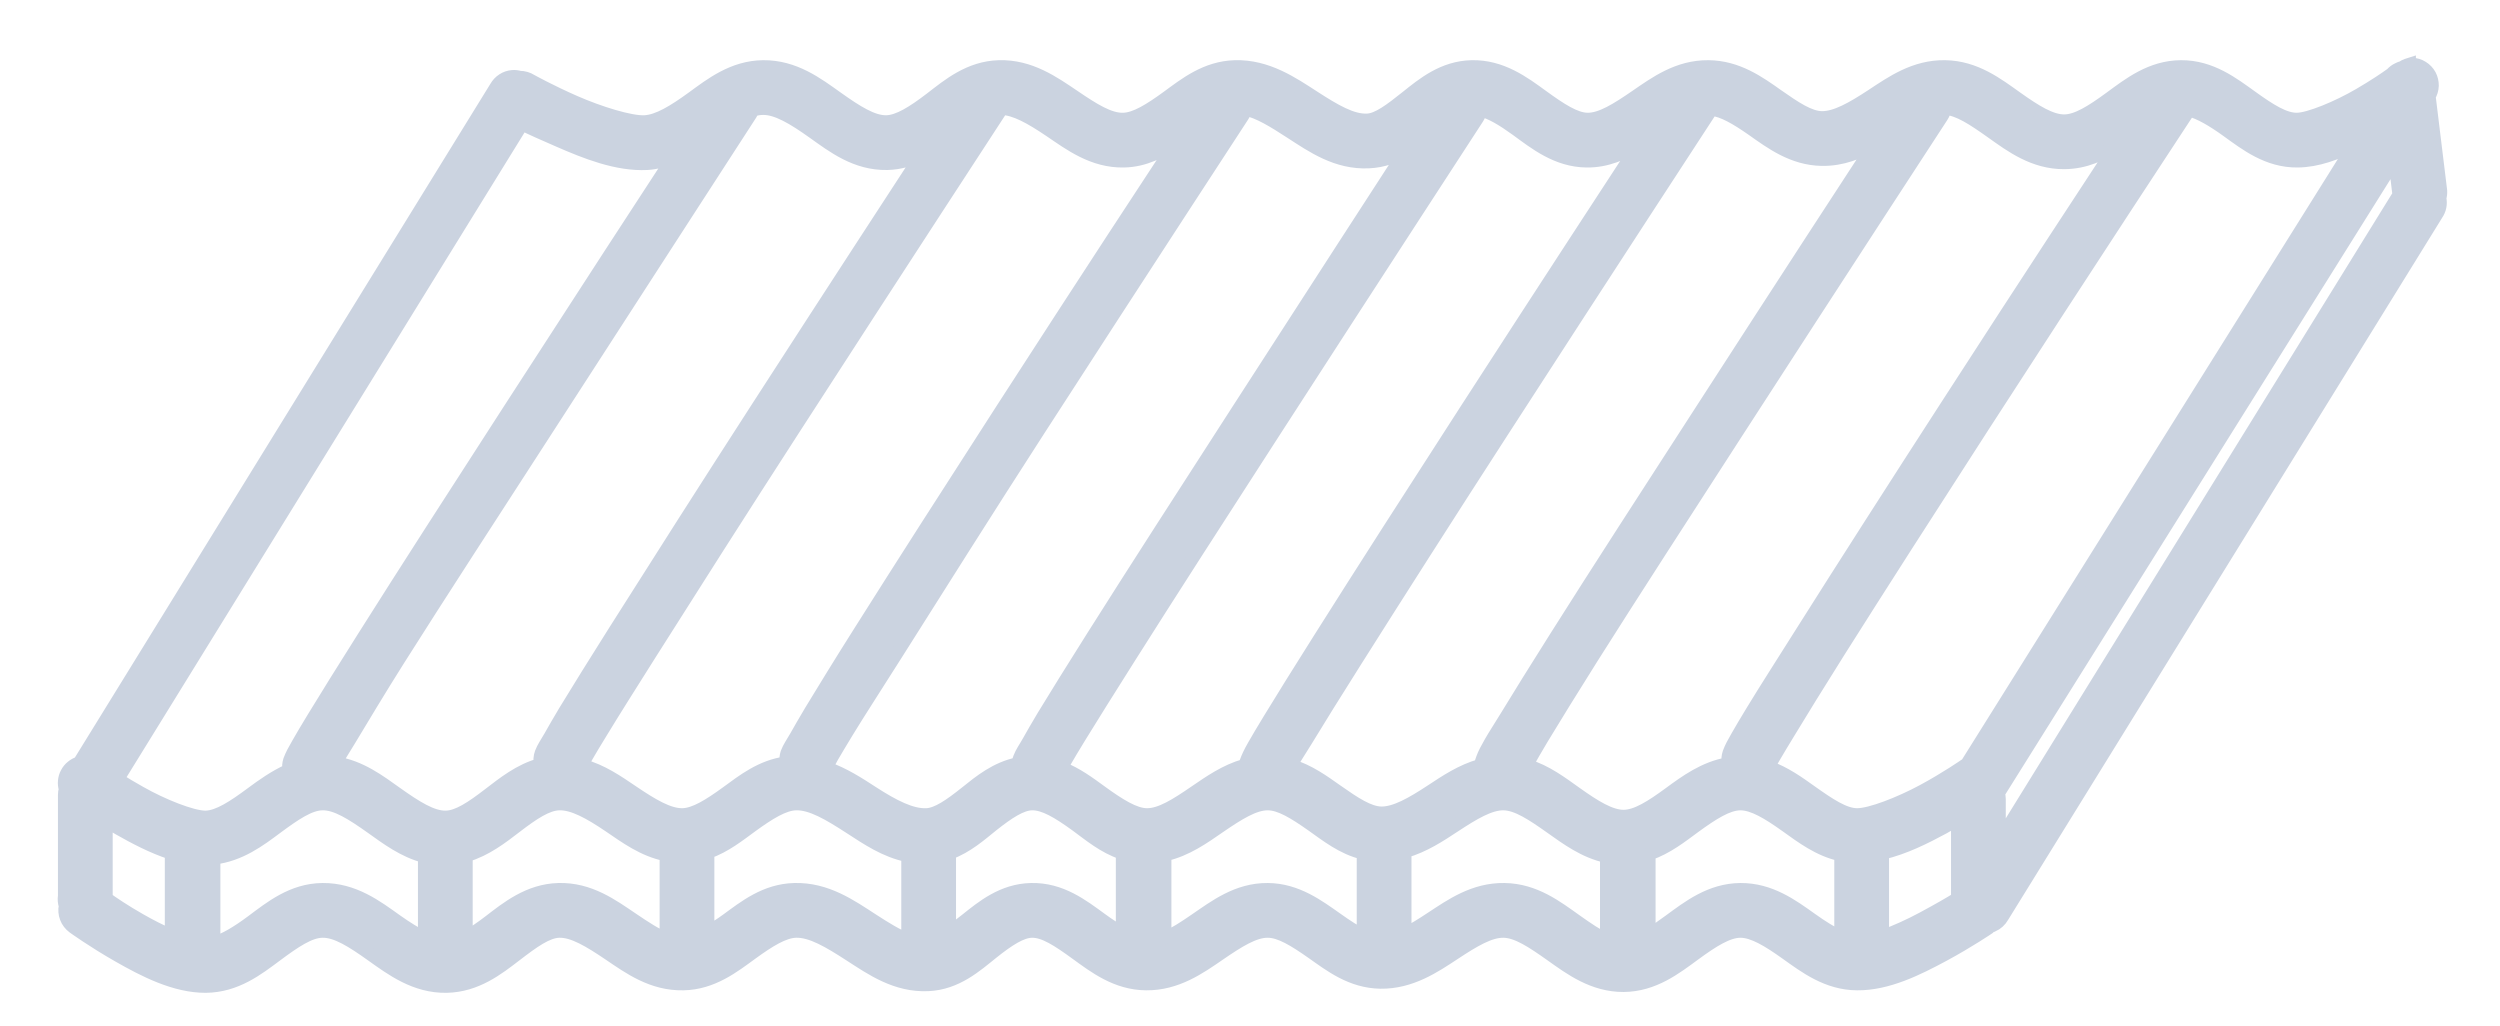 <svg width="39" height="16" viewBox="0 0 39 16" fill="none" xmlns="http://www.w3.org/2000/svg">
<path d="M37.588 1C37.575 1.004 37.562 1.008 37.55 1.013C37.523 1.023 37.497 1.035 37.473 1.052C37.451 1.058 37.429 1.066 37.409 1.077C37.409 1.077 37.386 1.088 37.383 1.09C37.365 1.101 37.348 1.114 37.332 1.128C37.323 1.137 37.314 1.145 37.306 1.154C37.207 1.225 37.044 1.336 36.806 1.475C36.464 1.675 36.02 1.857 35.832 1.859C35.637 1.861 35.414 1.72 35.126 1.513C34.838 1.307 34.493 1.036 34.023 1.039C33.553 1.041 33.208 1.316 32.921 1.526C32.633 1.737 32.4 1.884 32.203 1.885C31.995 1.886 31.754 1.736 31.459 1.526C31.163 1.316 30.818 1.046 30.343 1.039C29.867 1.031 29.509 1.286 29.202 1.488C28.896 1.689 28.636 1.837 28.42 1.834C28.228 1.831 28.008 1.685 27.727 1.488C27.447 1.29 27.105 1.042 26.65 1.039C26.173 1.035 25.823 1.294 25.522 1.5C25.221 1.707 24.976 1.861 24.765 1.859C24.574 1.857 24.345 1.707 24.06 1.5C23.775 1.293 23.425 1.028 22.957 1.039C22.513 1.049 22.198 1.31 21.944 1.513C21.69 1.716 21.493 1.865 21.329 1.872C21.092 1.883 20.826 1.727 20.495 1.513C20.164 1.299 19.768 1.025 19.264 1.039C18.811 1.052 18.488 1.312 18.213 1.513C17.937 1.714 17.709 1.856 17.52 1.859C17.304 1.864 17.06 1.71 16.751 1.5C16.441 1.291 16.07 1.025 15.584 1.039C15.121 1.052 14.795 1.327 14.52 1.539C14.244 1.75 14.015 1.894 13.827 1.898C13.613 1.902 13.364 1.744 13.058 1.526C12.751 1.308 12.394 1.034 11.904 1.039C11.435 1.044 11.09 1.315 10.801 1.526C10.511 1.737 10.264 1.887 10.057 1.898C9.836 1.909 9.353 1.759 8.967 1.59C8.581 1.421 8.287 1.257 8.287 1.257C8.234 1.223 8.171 1.205 8.108 1.205C8.071 1.194 8.031 1.19 7.993 1.193C7.939 1.197 7.888 1.215 7.844 1.244C7.799 1.273 7.762 1.313 7.736 1.359L1.235 11.9C1.193 11.913 1.155 11.933 1.122 11.961C1.088 11.988 1.061 12.022 1.041 12.06C1.02 12.098 1.008 12.14 1.004 12.183C1 12.226 1.004 12.269 1.017 12.31C1.008 12.339 1.004 12.37 1.004 12.4V13.977C0.996 14.029 1 14.082 1.017 14.131C1.004 14.193 1.009 14.258 1.032 14.317C1.054 14.376 1.094 14.427 1.145 14.465C1.145 14.465 1.452 14.687 1.85 14.913C2.248 15.14 2.729 15.39 3.209 15.388C3.684 15.384 4.024 15.115 4.312 14.901C4.601 14.686 4.831 14.531 5.03 14.529C5.245 14.525 5.493 14.682 5.8 14.901C6.107 15.119 6.476 15.397 6.967 15.388C7.431 15.379 7.768 15.113 8.044 14.901C8.32 14.689 8.535 14.534 8.723 14.529C8.939 14.523 9.197 14.679 9.506 14.888C9.815 15.097 10.174 15.359 10.66 15.349C11.114 15.341 11.448 15.076 11.724 14.875C12.001 14.674 12.227 14.534 12.416 14.529C12.655 14.522 12.931 14.686 13.263 14.901C13.595 15.115 13.976 15.385 14.481 15.362C14.923 15.342 15.229 15.064 15.481 14.862C15.734 14.66 15.934 14.532 16.097 14.529C16.286 14.525 16.506 14.669 16.789 14.875C17.072 15.08 17.413 15.345 17.879 15.349C18.356 15.354 18.719 15.095 19.02 14.888C19.322 14.681 19.566 14.527 19.777 14.529C19.968 14.529 20.189 14.665 20.47 14.862C20.75 15.059 21.079 15.317 21.534 15.324C22.01 15.331 22.381 15.077 22.688 14.875C22.994 14.673 23.242 14.525 23.457 14.529C23.666 14.533 23.904 14.69 24.201 14.901C24.498 15.112 24.853 15.377 25.329 15.375C25.8 15.371 26.145 15.098 26.432 14.888C26.72 14.677 26.953 14.53 27.15 14.529C27.347 14.529 27.581 14.67 27.868 14.875C28.156 15.08 28.504 15.347 28.971 15.349C29.445 15.354 29.918 15.116 30.318 14.901C30.718 14.685 31.023 14.477 31.023 14.477C31.032 14.469 31.041 14.461 31.049 14.452C31.053 14.448 31.057 14.444 31.061 14.439C31.07 14.44 31.078 14.44 31.087 14.439C31.152 14.41 31.206 14.361 31.241 14.298L38.011 3.347C38.037 3.31 38.055 3.268 38.064 3.224C38.073 3.18 38.072 3.135 38.063 3.091C38.074 3.053 38.078 3.014 38.076 2.975L37.896 1.501C37.926 1.452 37.943 1.396 37.945 1.338C37.946 1.281 37.933 1.224 37.906 1.173C37.878 1.122 37.838 1.08 37.789 1.05C37.74 1.019 37.684 1.002 37.627 1.001C37.614 1 37.601 1 37.588 1.001L37.588 1ZM11.904 1.693C12.118 1.69 12.379 1.846 12.686 2.065C12.993 2.283 13.349 2.561 13.84 2.552C14.046 2.548 14.217 2.489 14.378 2.411C13.909 3.131 13.12 4.339 11.839 6.322C11.031 7.573 10.223 8.842 9.595 9.835C9.282 10.332 9.009 10.768 8.813 11.092C8.715 11.254 8.643 11.383 8.582 11.49C8.521 11.597 8.475 11.657 8.441 11.746C8.42 11.804 8.416 11.866 8.428 11.926C8.107 12.013 7.849 12.222 7.633 12.387C7.358 12.599 7.142 12.743 6.954 12.746C6.74 12.75 6.491 12.592 6.184 12.374C5.922 12.188 5.624 11.959 5.236 11.9C5.291 11.804 5.363 11.691 5.454 11.541C5.647 11.221 5.908 10.783 6.223 10.284C6.853 9.287 7.679 8.017 8.493 6.758C10.12 4.239 11.711 1.783 11.711 1.783C11.721 1.766 11.73 1.749 11.737 1.731C11.741 1.727 11.745 1.723 11.75 1.718C11.804 1.701 11.852 1.693 11.904 1.693V1.693ZM15.622 1.693C15.833 1.698 16.081 1.838 16.379 2.039C16.688 2.248 17.048 2.523 17.533 2.513C17.863 2.507 18.127 2.359 18.354 2.206C17.975 2.782 17.008 4.254 15.648 6.36C14.846 7.603 14.039 8.862 13.417 9.848C13.105 10.341 12.842 10.771 12.647 11.092C12.55 11.253 12.477 11.383 12.416 11.49C12.356 11.596 12.309 11.657 12.275 11.746C12.259 11.796 12.255 11.848 12.263 11.9C11.875 11.952 11.589 12.18 11.339 12.362C11.064 12.562 10.836 12.704 10.647 12.708C10.431 12.712 10.174 12.558 9.865 12.349C9.64 12.197 9.39 12.021 9.082 11.938C9.093 11.918 9.104 11.884 9.147 11.81C9.202 11.712 9.281 11.584 9.377 11.426C9.57 11.108 9.834 10.69 10.147 10.194C10.772 9.205 11.583 7.931 12.391 6.681C14.006 4.18 15.597 1.744 15.597 1.744C15.607 1.728 15.615 1.711 15.622 1.693ZM30.343 1.693C30.549 1.702 30.783 1.858 31.074 2.065C31.371 2.276 31.726 2.542 32.203 2.539C32.531 2.537 32.794 2.409 33.023 2.257C32.593 2.916 31.711 4.251 30.382 6.309C29.57 7.565 28.754 8.838 28.125 9.835C27.81 10.334 27.54 10.755 27.343 11.079C27.244 11.242 27.16 11.382 27.099 11.49C27.038 11.597 27.004 11.657 26.971 11.746C26.954 11.796 26.95 11.848 26.958 11.9C26.957 11.9 26.959 11.913 26.958 11.913C26.586 11.977 26.293 12.194 26.047 12.374C25.76 12.585 25.527 12.732 25.329 12.733C25.122 12.733 24.881 12.584 24.586 12.374C24.367 12.219 24.122 12.029 23.816 11.938C23.824 11.924 23.82 11.928 23.829 11.913C23.885 11.815 23.963 11.675 24.06 11.515C24.253 11.197 24.516 10.768 24.829 10.272C25.455 9.28 26.277 8.011 27.086 6.758C28.705 4.253 30.292 1.821 30.292 1.821C30.318 1.782 30.335 1.739 30.343 1.693V1.693ZM19.431 1.706C19.637 1.748 19.865 1.889 20.136 2.065C20.468 2.279 20.849 2.55 21.354 2.526C21.575 2.516 21.768 2.444 21.931 2.347C21.514 2.988 20.633 4.351 19.302 6.412C18.496 7.661 17.684 8.921 17.058 9.912C16.745 10.408 16.472 10.846 16.276 11.169C16.178 11.331 16.106 11.46 16.045 11.567C15.985 11.674 15.938 11.734 15.904 11.823C15.892 11.852 15.883 11.882 15.879 11.913C15.539 11.982 15.284 12.191 15.071 12.362C14.817 12.565 14.62 12.7 14.455 12.708C14.219 12.719 13.94 12.576 13.609 12.362C13.398 12.225 13.164 12.072 12.891 11.977C12.884 11.995 12.925 11.908 12.981 11.81C13.036 11.713 13.116 11.583 13.211 11.425C13.402 11.11 13.671 10.699 13.981 10.207C14.601 9.225 15.398 7.961 16.199 6.719C17.802 4.237 19.38 1.821 19.38 1.821C19.404 1.786 19.421 1.747 19.431 1.706ZM26.701 1.706C26.881 1.727 27.086 1.846 27.343 2.026C27.623 2.223 27.965 2.481 28.42 2.488C28.742 2.493 29.006 2.381 29.241 2.244C28.852 2.842 27.899 4.299 26.535 6.412C25.725 7.665 24.906 8.93 24.278 9.925C23.964 10.423 23.692 10.858 23.496 11.182C23.397 11.344 23.313 11.472 23.252 11.579C23.191 11.687 23.157 11.747 23.124 11.836C23.11 11.868 23.101 11.903 23.098 11.938C22.8 12.021 22.549 12.191 22.329 12.336C22.022 12.538 21.762 12.685 21.547 12.682C21.355 12.678 21.135 12.534 20.854 12.336C20.653 12.194 20.419 12.023 20.136 11.938C20.193 11.841 20.275 11.718 20.367 11.567C20.562 11.245 20.832 10.812 21.149 10.31C21.783 9.306 22.599 8.026 23.419 6.758C25.058 4.221 26.676 1.744 26.676 1.744C26.685 1.732 26.694 1.719 26.701 1.706V1.706ZM23.098 1.718C23.259 1.758 23.439 1.864 23.662 2.026C23.945 2.232 24.287 2.509 24.752 2.513C25.069 2.517 25.329 2.394 25.56 2.257C25.136 2.907 24.223 4.301 22.867 6.399C22.047 7.668 21.221 8.956 20.585 9.964C20.267 10.468 20.002 10.892 19.803 11.22C19.703 11.384 19.621 11.522 19.559 11.631C19.497 11.739 19.464 11.81 19.431 11.9C19.426 11.912 19.421 11.925 19.418 11.938C19.117 12.023 18.868 12.199 18.648 12.349C18.347 12.556 18.103 12.71 17.892 12.708C17.7 12.708 17.459 12.556 17.174 12.349C16.995 12.219 16.797 12.07 16.558 11.977C16.575 11.945 16.579 11.941 16.61 11.887C16.665 11.789 16.744 11.661 16.84 11.502C17.033 11.186 17.298 10.766 17.61 10.271C18.234 9.283 19.048 8.019 19.854 6.771C21.466 4.275 23.047 1.847 23.047 1.847C23.073 1.808 23.09 1.764 23.098 1.718V1.718ZM34.152 1.718C34.32 1.762 34.514 1.875 34.742 2.039C35.03 2.246 35.374 2.519 35.844 2.513C36.152 2.51 36.451 2.395 36.729 2.257L30.677 11.926C30.668 11.93 30.659 11.934 30.651 11.938C30.651 11.938 30.361 12.14 29.997 12.336C29.633 12.532 29.177 12.709 28.971 12.708C28.773 12.708 28.542 12.554 28.253 12.349C28.062 12.213 27.846 12.056 27.586 11.964C27.585 11.969 27.623 11.903 27.676 11.81C27.732 11.712 27.81 11.585 27.907 11.425C28.1 11.107 28.363 10.678 28.676 10.182C29.303 9.188 30.123 7.91 30.933 6.655C32.554 4.146 34.152 1.718 34.152 1.718V1.718ZM8.146 1.936C8.285 2.008 8.476 2.09 8.711 2.193C9.132 2.377 9.625 2.576 10.095 2.552C10.248 2.544 10.378 2.499 10.506 2.449C10.034 3.172 9.234 4.398 7.941 6.399C7.127 7.659 6.303 8.937 5.672 9.938C5.356 10.438 5.087 10.869 4.889 11.195C4.79 11.358 4.707 11.497 4.646 11.605C4.584 11.713 4.551 11.772 4.517 11.861C4.501 11.911 4.497 11.964 4.505 12.015C4.286 12.114 4.095 12.25 3.928 12.374C3.644 12.585 3.406 12.741 3.209 12.746C3.207 12.746 3.199 12.746 3.197 12.746C2.991 12.742 2.541 12.565 2.184 12.362C2.049 12.285 1.939 12.222 1.837 12.156L8.146 1.936ZM37.358 2.501L37.422 3.039L31.19 13.118V12.464C31.189 12.434 31.185 12.404 31.177 12.374L37.358 2.501ZM5.03 12.541C5.245 12.537 5.493 12.695 5.8 12.913C6.03 13.077 6.295 13.277 6.62 13.362V14.631C6.49 14.565 6.342 14.474 6.184 14.362C5.878 14.144 5.521 13.87 5.03 13.875C4.556 13.88 4.216 14.161 3.928 14.375C3.703 14.542 3.507 14.661 3.338 14.708V13.387C3.744 13.34 4.052 13.107 4.312 12.913C4.601 12.699 4.831 12.543 5.03 12.541ZM8.723 12.541C8.939 12.535 9.197 12.678 9.506 12.887C9.755 13.056 10.036 13.266 10.39 13.336V14.644C10.233 14.582 10.061 14.469 9.865 14.336C9.555 14.127 9.197 13.861 8.711 13.875C8.247 13.888 7.909 14.163 7.633 14.375C7.501 14.476 7.383 14.556 7.274 14.618V13.349C7.583 13.258 7.834 13.061 8.044 12.9C8.32 12.688 8.535 12.546 8.723 12.541ZM12.416 12.541C12.655 12.534 12.931 12.698 13.263 12.913C13.521 13.08 13.809 13.279 14.16 13.349V14.657C13.995 14.594 13.811 14.48 13.609 14.349C13.278 14.135 12.895 13.861 12.391 13.875C11.937 13.887 11.615 14.148 11.339 14.349C11.234 14.426 11.136 14.486 11.044 14.541V13.298C11.312 13.204 11.532 13.027 11.724 12.887C12.001 12.686 12.227 12.546 12.416 12.541ZM16.097 12.541C16.286 12.537 16.506 12.669 16.789 12.874C16.992 13.022 17.22 13.216 17.507 13.31V14.554C17.403 14.494 17.294 14.424 17.174 14.336C16.889 14.129 16.552 13.864 16.084 13.875C15.64 13.885 15.325 14.146 15.071 14.349C14.976 14.425 14.894 14.486 14.814 14.541V13.31C15.086 13.211 15.298 13.021 15.481 12.874C15.734 12.673 15.934 12.545 16.097 12.541ZM19.777 12.541C19.968 12.541 20.189 12.677 20.469 12.874C20.691 13.031 20.943 13.233 21.265 13.31V14.593C21.143 14.534 21.006 14.444 20.854 14.336C20.573 14.139 20.232 13.878 19.777 13.875C19.3 13.871 18.95 14.143 18.648 14.349C18.471 14.471 18.317 14.571 18.174 14.631V13.336C18.51 13.261 18.785 13.062 19.02 12.9C19.322 12.693 19.566 12.54 19.777 12.541ZM23.457 12.541C23.666 12.545 23.904 12.702 24.201 12.913C24.438 13.081 24.717 13.288 25.06 13.362V14.657C24.918 14.594 24.762 14.487 24.586 14.362C24.29 14.152 23.945 13.882 23.47 13.875C22.993 13.867 22.635 14.122 22.329 14.323C22.181 14.421 22.045 14.506 21.919 14.567V13.285C22.215 13.201 22.471 13.03 22.688 12.887C22.994 12.686 23.242 12.538 23.457 12.541ZM27.15 12.541C27.347 12.541 27.581 12.682 27.868 12.887C28.101 13.053 28.373 13.262 28.715 13.336V14.618C28.579 14.554 28.424 14.459 28.253 14.336C27.964 14.131 27.619 13.872 27.15 13.875C26.679 13.879 26.335 14.152 26.047 14.362C25.931 14.447 25.826 14.521 25.727 14.58V13.323C26.005 13.228 26.233 13.046 26.432 12.9C26.72 12.69 26.953 12.542 27.15 12.541ZM30.536 12.785V14.016C30.427 14.084 30.252 14.186 29.997 14.323C29.797 14.431 29.567 14.536 29.369 14.606V13.31C29.706 13.231 30.029 13.069 30.318 12.913C30.405 12.866 30.46 12.83 30.536 12.785ZM1.658 12.81C1.726 12.852 1.774 12.882 1.85 12.926C2.097 13.066 2.38 13.217 2.671 13.31V14.593C2.509 14.526 2.339 14.437 2.184 14.349C1.936 14.208 1.765 14.09 1.658 14.015C1.659 14.003 1.659 13.99 1.658 13.977V12.81V12.81Z" fill="#CBD3E0" stroke="#CBD3E0" stroke-width="0.2"/>
</svg>
